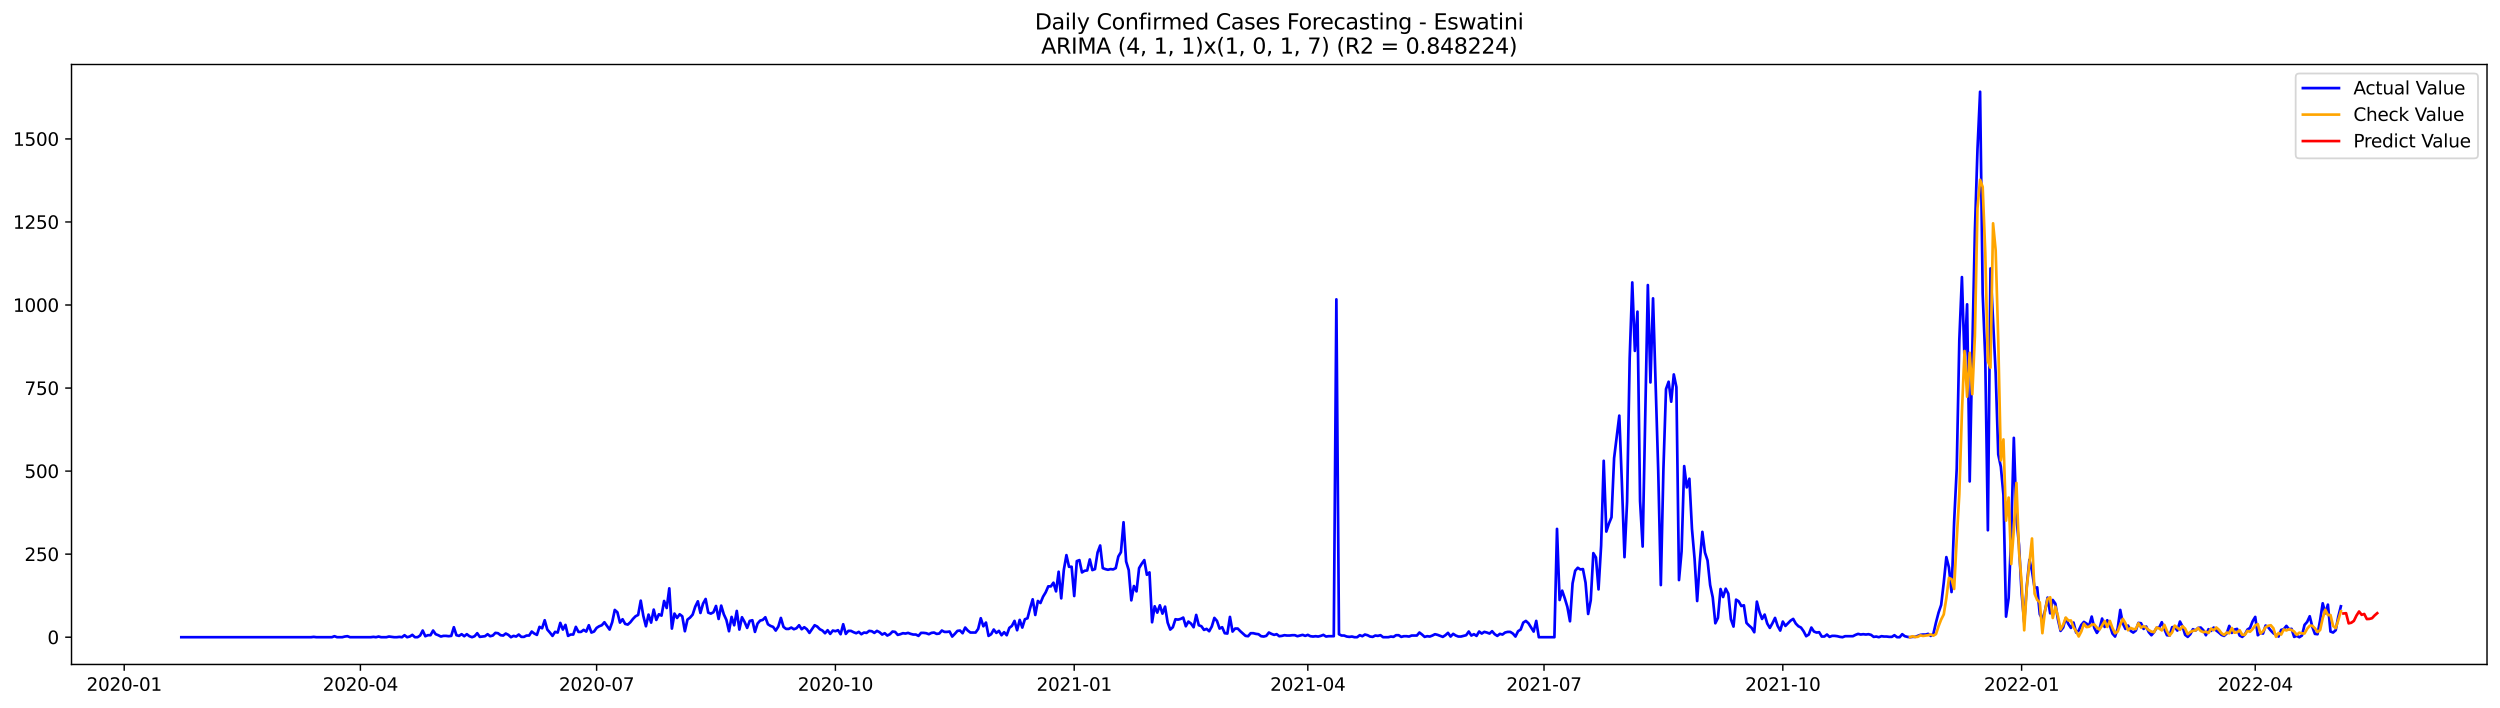 <?xml version="1.0" encoding="utf-8" standalone="no"?>
<!DOCTYPE svg PUBLIC "-//W3C//DTD SVG 1.1//EN"
  "http://www.w3.org/Graphics/SVG/1.1/DTD/svg11.dtd">
<svg xmlns:xlink="http://www.w3.org/1999/xlink" width="1386.05pt" height="392.274pt" viewBox="0 0 1386.05 392.274" xmlns="http://www.w3.org/2000/svg" version="1.1">
 <defs>
  <style type="text/css">*{stroke-linejoin: round; stroke-linecap: butt}</style>
 </defs>
 <g id="figure_1">
  <g id="patch_1">
   <path d="M 0 392.274 
L 1386.05 392.274 
L 1386.05 0 
L 0 0 
z
" style="fill: #ffffff"/>
  </g>
  <g id="axes_1">
   <g id="patch_2">
    <path d="M 39.65 368.396 
L 1378.85 368.396 
L 1378.85 35.755 
L 39.65 35.755 
z
" style="fill: #ffffff"/>
   </g>
   <g id="matplotlib.axis_1">
    <g id="xtick_1">
     <g id="line2d_1">
      <defs>
       <path id="mb2dc83a5ec" d="M 0 0 
L 0 3.5 
" style="stroke: #000000; stroke-width: 0.8"/>
      </defs>
      <g>
       <use xlink:href="#mb2dc83a5ec" x="68.863" y="368.396" style="stroke: #000000; stroke-width: 0.8"/>
      </g>
     </g>
     <g id="text_1">
      <!-- 2020-01 -->
      <g transform="translate(47.972 382.994)scale(0.1 -0.1)">
       <defs>
        <path id="DejaVuSans-32" d="M 1228 531 
L 3431 531 
L 3431 0 
L 469 0 
L 469 531 
Q 828 903 1448 1529 
Q 2069 2156 2228 2338 
Q 2531 2678 2651 2914 
Q 2772 3150 2772 3378 
Q 2772 3750 2511 3984 
Q 2250 4219 1831 4219 
Q 1534 4219 1204 4116 
Q 875 4013 500 3803 
L 500 4441 
Q 881 4594 1212 4672 
Q 1544 4750 1819 4750 
Q 2544 4750 2975 4387 
Q 3406 4025 3406 3419 
Q 3406 3131 3298 2873 
Q 3191 2616 2906 2266 
Q 2828 2175 2409 1742 
Q 1991 1309 1228 531 
z
" transform="scale(0.016)"/>
        <path id="DejaVuSans-30" d="M 2034 4250 
Q 1547 4250 1301 3770 
Q 1056 3291 1056 2328 
Q 1056 1369 1301 889 
Q 1547 409 2034 409 
Q 2525 409 2770 889 
Q 3016 1369 3016 2328 
Q 3016 3291 2770 3770 
Q 2525 4250 2034 4250 
z
M 2034 4750 
Q 2819 4750 3233 4129 
Q 3647 3509 3647 2328 
Q 3647 1150 3233 529 
Q 2819 -91 2034 -91 
Q 1250 -91 836 529 
Q 422 1150 422 2328 
Q 422 3509 836 4129 
Q 1250 4750 2034 4750 
z
" transform="scale(0.016)"/>
        <path id="DejaVuSans-2d" d="M 313 2009 
L 1997 2009 
L 1997 1497 
L 313 1497 
L 313 2009 
z
" transform="scale(0.016)"/>
        <path id="DejaVuSans-31" d="M 794 531 
L 1825 531 
L 1825 4091 
L 703 3866 
L 703 4441 
L 1819 4666 
L 2450 4666 
L 2450 531 
L 3481 531 
L 3481 0 
L 794 0 
L 794 531 
z
" transform="scale(0.016)"/>
       </defs>
       <use xlink:href="#DejaVuSans-32"/>
       <use xlink:href="#DejaVuSans-30" x="63.623"/>
       <use xlink:href="#DejaVuSans-32" x="127.246"/>
       <use xlink:href="#DejaVuSans-30" x="190.869"/>
       <use xlink:href="#DejaVuSans-2d" x="254.492"/>
       <use xlink:href="#DejaVuSans-30" x="290.576"/>
       <use xlink:href="#DejaVuSans-31" x="354.199"/>
      </g>
     </g>
    </g>
    <g id="xtick_2">
     <g id="line2d_2">
      <g>
       <use xlink:href="#mb2dc83a5ec" x="199.819" y="368.396" style="stroke: #000000; stroke-width: 0.8"/>
      </g>
     </g>
     <g id="text_2">
      <!-- 2020-04 -->
      <g transform="translate(178.927 382.994)scale(0.1 -0.1)">
       <defs>
        <path id="DejaVuSans-34" d="M 2419 4116 
L 825 1625 
L 2419 1625 
L 2419 4116 
z
M 2253 4666 
L 3047 4666 
L 3047 1625 
L 3713 1625 
L 3713 1100 
L 3047 1100 
L 3047 0 
L 2419 0 
L 2419 1100 
L 313 1100 
L 313 1709 
L 2253 4666 
z
" transform="scale(0.016)"/>
       </defs>
       <use xlink:href="#DejaVuSans-32"/>
       <use xlink:href="#DejaVuSans-30" x="63.623"/>
       <use xlink:href="#DejaVuSans-32" x="127.246"/>
       <use xlink:href="#DejaVuSans-30" x="190.869"/>
       <use xlink:href="#DejaVuSans-2d" x="254.492"/>
       <use xlink:href="#DejaVuSans-30" x="290.576"/>
       <use xlink:href="#DejaVuSans-34" x="354.199"/>
      </g>
     </g>
    </g>
    <g id="xtick_3">
     <g id="line2d_3">
      <g>
       <use xlink:href="#mb2dc83a5ec" x="330.774" y="368.396" style="stroke: #000000; stroke-width: 0.8"/>
      </g>
     </g>
     <g id="text_3">
      <!-- 2020-07 -->
      <g transform="translate(309.883 382.994)scale(0.1 -0.1)">
       <defs>
        <path id="DejaVuSans-37" d="M 525 4666 
L 3525 4666 
L 3525 4397 
L 1831 0 
L 1172 0 
L 2766 4134 
L 525 4134 
L 525 4666 
z
" transform="scale(0.016)"/>
       </defs>
       <use xlink:href="#DejaVuSans-32"/>
       <use xlink:href="#DejaVuSans-30" x="63.623"/>
       <use xlink:href="#DejaVuSans-32" x="127.246"/>
       <use xlink:href="#DejaVuSans-30" x="190.869"/>
       <use xlink:href="#DejaVuSans-2d" x="254.492"/>
       <use xlink:href="#DejaVuSans-30" x="290.576"/>
       <use xlink:href="#DejaVuSans-37" x="354.199"/>
      </g>
     </g>
    </g>
    <g id="xtick_4">
     <g id="line2d_4">
      <g>
       <use xlink:href="#mb2dc83a5ec" x="463.169" y="368.396" style="stroke: #000000; stroke-width: 0.8"/>
      </g>
     </g>
     <g id="text_4">
      <!-- 2020-10 -->
      <g transform="translate(442.277 382.994)scale(0.1 -0.1)">
       <use xlink:href="#DejaVuSans-32"/>
       <use xlink:href="#DejaVuSans-30" x="63.623"/>
       <use xlink:href="#DejaVuSans-32" x="127.246"/>
       <use xlink:href="#DejaVuSans-30" x="190.869"/>
       <use xlink:href="#DejaVuSans-2d" x="254.492"/>
       <use xlink:href="#DejaVuSans-31" x="290.576"/>
       <use xlink:href="#DejaVuSans-30" x="354.199"/>
      </g>
     </g>
    </g>
    <g id="xtick_5">
     <g id="line2d_5">
      <g>
       <use xlink:href="#mb2dc83a5ec" x="595.563" y="368.396" style="stroke: #000000; stroke-width: 0.8"/>
      </g>
     </g>
     <g id="text_5">
      <!-- 2021-01 -->
      <g transform="translate(574.672 382.994)scale(0.1 -0.1)">
       <use xlink:href="#DejaVuSans-32"/>
       <use xlink:href="#DejaVuSans-30" x="63.623"/>
       <use xlink:href="#DejaVuSans-32" x="127.246"/>
       <use xlink:href="#DejaVuSans-31" x="190.869"/>
       <use xlink:href="#DejaVuSans-2d" x="254.492"/>
       <use xlink:href="#DejaVuSans-30" x="290.576"/>
       <use xlink:href="#DejaVuSans-31" x="354.199"/>
      </g>
     </g>
    </g>
    <g id="xtick_6">
     <g id="line2d_6">
      <g>
       <use xlink:href="#mb2dc83a5ec" x="725.08" y="368.396" style="stroke: #000000; stroke-width: 0.8"/>
      </g>
     </g>
     <g id="text_6">
      <!-- 2021-04 -->
      <g transform="translate(704.188 382.994)scale(0.1 -0.1)">
       <use xlink:href="#DejaVuSans-32"/>
       <use xlink:href="#DejaVuSans-30" x="63.623"/>
       <use xlink:href="#DejaVuSans-32" x="127.246"/>
       <use xlink:href="#DejaVuSans-31" x="190.869"/>
       <use xlink:href="#DejaVuSans-2d" x="254.492"/>
       <use xlink:href="#DejaVuSans-30" x="290.576"/>
       <use xlink:href="#DejaVuSans-34" x="354.199"/>
      </g>
     </g>
    </g>
    <g id="xtick_7">
     <g id="line2d_7">
      <g>
       <use xlink:href="#mb2dc83a5ec" x="856.035" y="368.396" style="stroke: #000000; stroke-width: 0.8"/>
      </g>
     </g>
     <g id="text_7">
      <!-- 2021-07 -->
      <g transform="translate(835.144 382.994)scale(0.1 -0.1)">
       <use xlink:href="#DejaVuSans-32"/>
       <use xlink:href="#DejaVuSans-30" x="63.623"/>
       <use xlink:href="#DejaVuSans-32" x="127.246"/>
       <use xlink:href="#DejaVuSans-31" x="190.869"/>
       <use xlink:href="#DejaVuSans-2d" x="254.492"/>
       <use xlink:href="#DejaVuSans-30" x="290.576"/>
       <use xlink:href="#DejaVuSans-37" x="354.199"/>
      </g>
     </g>
    </g>
    <g id="xtick_8">
     <g id="line2d_8">
      <g>
       <use xlink:href="#mb2dc83a5ec" x="988.43" y="368.396" style="stroke: #000000; stroke-width: 0.8"/>
      </g>
     </g>
     <g id="text_8">
      <!-- 2021-10 -->
      <g transform="translate(967.538 382.994)scale(0.1 -0.1)">
       <use xlink:href="#DejaVuSans-32"/>
       <use xlink:href="#DejaVuSans-30" x="63.623"/>
       <use xlink:href="#DejaVuSans-32" x="127.246"/>
       <use xlink:href="#DejaVuSans-31" x="190.869"/>
       <use xlink:href="#DejaVuSans-2d" x="254.492"/>
       <use xlink:href="#DejaVuSans-31" x="290.576"/>
       <use xlink:href="#DejaVuSans-30" x="354.199"/>
      </g>
     </g>
    </g>
    <g id="xtick_9">
     <g id="line2d_9">
      <g>
       <use xlink:href="#mb2dc83a5ec" x="1120.824" y="368.396" style="stroke: #000000; stroke-width: 0.8"/>
      </g>
     </g>
     <g id="text_9">
      <!-- 2022-01 -->
      <g transform="translate(1099.933 382.994)scale(0.1 -0.1)">
       <use xlink:href="#DejaVuSans-32"/>
       <use xlink:href="#DejaVuSans-30" x="63.623"/>
       <use xlink:href="#DejaVuSans-32" x="127.246"/>
       <use xlink:href="#DejaVuSans-32" x="190.869"/>
       <use xlink:href="#DejaVuSans-2d" x="254.492"/>
       <use xlink:href="#DejaVuSans-30" x="290.576"/>
       <use xlink:href="#DejaVuSans-31" x="354.199"/>
      </g>
     </g>
    </g>
    <g id="xtick_10">
     <g id="line2d_10">
      <g>
       <use xlink:href="#mb2dc83a5ec" x="1250.341" y="368.396" style="stroke: #000000; stroke-width: 0.8"/>
      </g>
     </g>
     <g id="text_10">
      <!-- 2022-04 -->
      <g transform="translate(1229.45 382.994)scale(0.1 -0.1)">
       <use xlink:href="#DejaVuSans-32"/>
       <use xlink:href="#DejaVuSans-30" x="63.623"/>
       <use xlink:href="#DejaVuSans-32" x="127.246"/>
       <use xlink:href="#DejaVuSans-32" x="190.869"/>
       <use xlink:href="#DejaVuSans-2d" x="254.492"/>
       <use xlink:href="#DejaVuSans-30" x="290.576"/>
       <use xlink:href="#DejaVuSans-34" x="354.199"/>
      </g>
     </g>
    </g>
   </g>
   <g id="matplotlib.axis_2">
    <g id="ytick_1">
     <g id="line2d_11">
      <defs>
       <path id="m26e8fff144" d="M 0 0 
L -3.5 0 
" style="stroke: #000000; stroke-width: 0.8"/>
      </defs>
      <g>
       <use xlink:href="#m26e8fff144" x="39.65" y="353.276" style="stroke: #000000; stroke-width: 0.8"/>
      </g>
     </g>
     <g id="text_11">
      <!-- 0 -->
      <g transform="translate(26.288 357.075)scale(0.1 -0.1)">
       <use xlink:href="#DejaVuSans-30"/>
      </g>
     </g>
    </g>
    <g id="ytick_2">
     <g id="line2d_12">
      <g>
       <use xlink:href="#m26e8fff144" x="39.65" y="307.234" style="stroke: #000000; stroke-width: 0.8"/>
      </g>
     </g>
     <g id="text_12">
      <!-- 250 -->
      <g transform="translate(13.562 311.033)scale(0.1 -0.1)">
       <defs>
        <path id="DejaVuSans-35" d="M 691 4666 
L 3169 4666 
L 3169 4134 
L 1269 4134 
L 1269 2991 
Q 1406 3038 1543 3061 
Q 1681 3084 1819 3084 
Q 2600 3084 3056 2656 
Q 3513 2228 3513 1497 
Q 3513 744 3044 326 
Q 2575 -91 1722 -91 
Q 1428 -91 1123 -41 
Q 819 9 494 109 
L 494 744 
Q 775 591 1075 516 
Q 1375 441 1709 441 
Q 2250 441 2565 725 
Q 2881 1009 2881 1497 
Q 2881 1984 2565 2268 
Q 2250 2553 1709 2553 
Q 1456 2553 1204 2497 
Q 953 2441 691 2322 
L 691 4666 
z
" transform="scale(0.016)"/>
       </defs>
       <use xlink:href="#DejaVuSans-32"/>
       <use xlink:href="#DejaVuSans-35" x="63.623"/>
       <use xlink:href="#DejaVuSans-30" x="127.246"/>
      </g>
     </g>
    </g>
    <g id="ytick_3">
     <g id="line2d_13">
      <g>
       <use xlink:href="#m26e8fff144" x="39.65" y="261.193" style="stroke: #000000; stroke-width: 0.8"/>
      </g>
     </g>
     <g id="text_13">
      <!-- 500 -->
      <g transform="translate(13.562 264.992)scale(0.1 -0.1)">
       <use xlink:href="#DejaVuSans-35"/>
       <use xlink:href="#DejaVuSans-30" x="63.623"/>
       <use xlink:href="#DejaVuSans-30" x="127.246"/>
      </g>
     </g>
    </g>
    <g id="ytick_4">
     <g id="line2d_14">
      <g>
       <use xlink:href="#m26e8fff144" x="39.65" y="215.151" style="stroke: #000000; stroke-width: 0.8"/>
      </g>
     </g>
     <g id="text_14">
      <!-- 750 -->
      <g transform="translate(13.562 218.95)scale(0.1 -0.1)">
       <use xlink:href="#DejaVuSans-37"/>
       <use xlink:href="#DejaVuSans-35" x="63.623"/>
       <use xlink:href="#DejaVuSans-30" x="127.246"/>
      </g>
     </g>
    </g>
    <g id="ytick_5">
     <g id="line2d_15">
      <g>
       <use xlink:href="#m26e8fff144" x="39.65" y="169.11" style="stroke: #000000; stroke-width: 0.8"/>
      </g>
     </g>
     <g id="text_15">
      <!-- 1000 -->
      <g transform="translate(7.2 172.909)scale(0.1 -0.1)">
       <use xlink:href="#DejaVuSans-31"/>
       <use xlink:href="#DejaVuSans-30" x="63.623"/>
       <use xlink:href="#DejaVuSans-30" x="127.246"/>
       <use xlink:href="#DejaVuSans-30" x="190.869"/>
      </g>
     </g>
    </g>
    <g id="ytick_6">
     <g id="line2d_16">
      <g>
       <use xlink:href="#m26e8fff144" x="39.65" y="123.068" style="stroke: #000000; stroke-width: 0.8"/>
      </g>
     </g>
     <g id="text_16">
      <!-- 1250 -->
      <g transform="translate(7.2 126.868)scale(0.1 -0.1)">
       <use xlink:href="#DejaVuSans-31"/>
       <use xlink:href="#DejaVuSans-32" x="63.623"/>
       <use xlink:href="#DejaVuSans-35" x="127.246"/>
       <use xlink:href="#DejaVuSans-30" x="190.869"/>
      </g>
     </g>
    </g>
    <g id="ytick_7">
     <g id="line2d_17">
      <g>
       <use xlink:href="#m26e8fff144" x="39.65" y="77.027" style="stroke: #000000; stroke-width: 0.8"/>
      </g>
     </g>
     <g id="text_17">
      <!-- 1500 -->
      <g transform="translate(7.2 80.826)scale(0.1 -0.1)">
       <use xlink:href="#DejaVuSans-31"/>
       <use xlink:href="#DejaVuSans-35" x="63.623"/>
       <use xlink:href="#DejaVuSans-30" x="127.246"/>
       <use xlink:href="#DejaVuSans-30" x="190.869"/>
      </g>
     </g>
    </g>
   </g>
   <g id="line2d_18">
    <path d="M 100.523 353.276 
L 172.476 353.276 
L 173.915 353.091 
L 175.354 353.276 
L 183.989 353.276 
L 185.428 352.723 
L 186.867 353.276 
L 189.745 353.276 
L 191.184 352.907 
L 192.623 352.723 
L 194.062 353.276 
L 205.575 353.276 
L 207.014 353.091 
L 208.453 353.276 
L 209.892 352.907 
L 211.331 353.276 
L 214.209 353.276 
L 215.648 352.907 
L 218.527 353.276 
L 219.966 353.276 
L 221.405 353.091 
L 222.844 353.276 
L 224.283 352.171 
L 225.722 353.276 
L 227.161 352.907 
L 228.6 351.986 
L 230.039 353.276 
L 231.478 353.276 
L 232.917 352.355 
L 234.356 349.592 
L 235.795 352.723 
L 237.235 352.171 
L 238.674 352.171 
L 240.113 349.592 
L 241.552 351.618 
L 242.991 352.171 
L 244.43 352.907 
L 245.869 352.539 
L 247.308 352.539 
L 248.747 352.723 
L 250.186 352.539 
L 251.625 347.751 
L 253.064 352.171 
L 254.503 352.539 
L 255.942 351.618 
L 257.382 352.723 
L 258.821 351.618 
L 260.26 352.723 
L 261.699 353.276 
L 263.138 352.723 
L 264.577 351.066 
L 266.016 353.091 
L 268.894 352.723 
L 270.333 351.618 
L 271.772 352.723 
L 273.211 352.355 
L 274.65 350.881 
L 276.089 351.066 
L 277.529 352.171 
L 278.968 352.355 
L 280.407 351.25 
L 281.846 351.986 
L 283.285 353.276 
L 284.724 352.539 
L 286.163 352.907 
L 287.602 351.802 
L 289.041 353.091 
L 290.48 353.091 
L 291.919 352.355 
L 293.358 352.355 
L 294.797 350.145 
L 296.236 351.25 
L 297.676 351.986 
L 299.115 347.566 
L 300.554 348.303 
L 301.993 343.883 
L 303.432 349.04 
L 304.871 350.697 
L 306.31 352.539 
L 307.749 350.329 
L 309.188 350.697 
L 310.627 345.356 
L 312.066 349.04 
L 313.505 346.461 
L 314.944 352.539 
L 316.383 351.802 
L 317.823 351.802 
L 319.262 347.566 
L 320.701 350.329 
L 322.14 350.329 
L 323.579 349.224 
L 325.018 350.145 
L 326.457 346.646 
L 327.896 350.697 
L 329.335 350.145 
L 330.774 348.119 
L 332.213 347.198 
L 333.652 346.646 
L 335.091 344.988 
L 337.97 349.04 
L 339.409 344.988 
L 340.848 338.174 
L 342.287 339.463 
L 343.726 345.172 
L 345.165 343.331 
L 346.604 345.909 
L 348.043 346.277 
L 349.482 344.988 
L 350.921 343.146 
L 352.36 341.673 
L 353.799 340.936 
L 355.238 333.017 
L 356.677 341.489 
L 358.117 347.198 
L 359.556 340.752 
L 360.995 345.172 
L 362.434 337.99 
L 363.873 343.699 
L 365.312 340.568 
L 366.751 341.305 
L 368.19 333.201 
L 369.629 337.069 
L 371.068 326.203 
L 372.507 348.487 
L 373.946 340.2 
L 375.385 342.594 
L 376.824 340.568 
L 378.264 341.673 
L 379.703 349.961 
L 381.142 343.515 
L 382.581 342.41 
L 384.02 340.752 
L 385.459 336.332 
L 386.898 333.386 
L 388.337 339.831 
L 389.776 334.675 
L 391.215 332.096 
L 392.654 339.647 
L 394.093 340.2 
L 395.532 339.463 
L 396.971 335.964 
L 398.411 343.146 
L 399.85 335.78 
L 401.289 340.568 
L 402.728 343.699 
L 404.167 349.961 
L 405.606 342.041 
L 407.045 346.646 
L 408.484 338.726 
L 409.923 349.04 
L 411.362 342.226 
L 412.801 344.804 
L 414.24 348.119 
L 415.679 344.251 
L 417.118 343.883 
L 418.558 350.329 
L 419.997 345.725 
L 421.436 344.067 
L 422.875 343.699 
L 424.314 342.226 
L 425.753 346.093 
L 427.192 347.014 
L 428.631 347.566 
L 430.07 349.592 
L 431.509 347.382 
L 432.948 342.594 
L 434.387 347.566 
L 435.826 348.671 
L 437.265 348.671 
L 438.705 347.935 
L 440.144 348.856 
L 441.583 348.303 
L 443.022 346.646 
L 444.461 348.856 
L 445.9 347.751 
L 447.339 348.856 
L 448.778 350.881 
L 451.656 346.646 
L 453.095 347.382 
L 454.534 348.856 
L 455.973 349.592 
L 457.412 351.066 
L 458.852 349.408 
L 460.291 351.434 
L 461.73 349.592 
L 463.169 349.961 
L 464.608 349.408 
L 466.047 351.618 
L 467.486 346.093 
L 468.925 351.434 
L 470.364 349.776 
L 471.803 349.776 
L 473.242 350.513 
L 474.681 351.066 
L 476.12 350.329 
L 477.559 351.618 
L 478.999 350.697 
L 480.438 350.881 
L 481.877 349.776 
L 483.316 349.961 
L 484.755 350.881 
L 486.194 349.776 
L 487.633 350.513 
L 489.072 351.802 
L 490.511 351.066 
L 491.95 352.355 
L 493.389 351.618 
L 494.828 350.145 
L 496.267 350.329 
L 497.706 351.986 
L 499.146 351.618 
L 500.585 351.066 
L 502.024 351.25 
L 503.463 350.881 
L 504.902 351.434 
L 506.341 351.802 
L 507.78 351.802 
L 509.219 352.539 
L 510.658 350.881 
L 512.097 350.881 
L 513.536 351.066 
L 514.975 351.618 
L 516.414 350.881 
L 517.853 350.697 
L 519.293 351.434 
L 520.732 351.25 
L 522.171 349.592 
L 523.61 350.329 
L 525.049 350.329 
L 526.488 350.145 
L 527.927 352.907 
L 529.366 351.434 
L 530.805 349.776 
L 532.244 349.592 
L 533.683 351.066 
L 535.122 347.935 
L 536.561 349.592 
L 538 350.697 
L 540.879 350.697 
L 542.318 348.671 
L 543.757 342.778 
L 545.196 347.198 
L 546.635 345.172 
L 548.074 352.539 
L 549.513 351.618 
L 550.952 349.04 
L 552.391 350.881 
L 553.83 349.776 
L 555.269 352.171 
L 556.708 350.513 
L 558.147 352.171 
L 559.587 348.119 
L 561.026 347.014 
L 562.465 344.251 
L 563.904 349.408 
L 565.343 343.699 
L 566.782 347.935 
L 568.221 343.331 
L 569.66 342.778 
L 571.099 337.253 
L 572.538 332.281 
L 573.977 340.936 
L 575.416 333.201 
L 576.855 334.306 
L 578.294 330.807 
L 579.734 328.413 
L 581.173 325.098 
L 582.612 325.098 
L 584.051 323.072 
L 585.49 327.861 
L 586.929 316.995 
L 588.368 331.728 
L 589.807 315.89 
L 591.246 307.787 
L 592.685 314.232 
L 594.124 314.232 
L 595.563 330.439 
L 597.002 311.102 
L 598.441 310.549 
L 599.881 317.363 
L 601.32 316.442 
L 602.759 316.258 
L 604.198 310.181 
L 605.637 316.074 
L 607.076 315.522 
L 608.515 306.313 
L 609.954 302.446 
L 611.393 314.969 
L 612.832 315.522 
L 614.271 315.89 
L 615.71 315.522 
L 617.149 315.706 
L 618.588 314.969 
L 620.028 308.523 
L 621.467 306.129 
L 622.906 289.554 
L 624.345 311.286 
L 625.784 316.074 
L 627.223 332.833 
L 628.662 324.914 
L 630.101 327.861 
L 631.54 314.969 
L 632.979 312.575 
L 634.418 310.549 
L 635.857 318.652 
L 637.296 317.363 
L 638.735 344.988 
L 640.175 336.148 
L 641.614 339.647 
L 643.053 335.596 
L 644.492 340.2 
L 645.931 336.332 
L 647.37 345.172 
L 648.809 349.04 
L 650.248 347.751 
L 651.687 343.331 
L 653.126 343.515 
L 654.565 343.146 
L 656.004 342.41 
L 657.443 347.198 
L 658.882 344.62 
L 660.322 345.725 
L 661.761 347.751 
L 663.2 340.936 
L 664.639 346.646 
L 666.078 347.198 
L 667.517 349.224 
L 668.956 348.671 
L 670.395 349.961 
L 671.834 347.382 
L 673.273 342.594 
L 674.712 344.251 
L 676.151 348.487 
L 677.59 347.751 
L 679.029 351.066 
L 680.469 351.25 
L 681.908 342.041 
L 683.347 350.145 
L 684.786 348.487 
L 686.225 348.487 
L 687.664 349.961 
L 690.542 352.539 
L 691.981 352.723 
L 693.42 351.066 
L 694.859 351.066 
L 696.298 351.434 
L 697.737 351.618 
L 699.176 352.723 
L 700.616 352.907 
L 702.055 352.539 
L 703.494 350.697 
L 704.933 351.434 
L 706.372 351.986 
L 707.811 351.618 
L 709.25 352.723 
L 710.689 352.539 
L 712.128 352.171 
L 713.567 352.355 
L 715.006 352.355 
L 716.445 352.171 
L 717.884 352.171 
L 719.324 352.723 
L 722.202 351.986 
L 723.641 352.539 
L 725.08 351.986 
L 726.519 352.723 
L 727.958 352.907 
L 729.397 352.723 
L 730.836 352.907 
L 732.275 352.539 
L 733.714 351.986 
L 735.153 352.907 
L 736.592 352.723 
L 739.471 352.723 
L 740.91 165.979 
L 742.349 351.618 
L 743.788 352.355 
L 745.227 352.355 
L 746.666 352.907 
L 748.105 353.091 
L 749.544 352.907 
L 750.983 353.276 
L 752.422 353.276 
L 753.861 352.171 
L 755.3 352.723 
L 756.739 351.802 
L 758.178 352.171 
L 759.618 352.907 
L 761.057 353.091 
L 762.496 352.355 
L 763.935 352.539 
L 765.374 352.171 
L 766.813 353.276 
L 769.691 353.276 
L 771.13 352.907 
L 772.569 353.091 
L 774.008 352.171 
L 775.447 352.171 
L 776.886 353.091 
L 778.325 352.723 
L 779.765 352.723 
L 781.204 352.907 
L 782.643 352.355 
L 785.521 352.355 
L 786.96 350.697 
L 788.399 351.802 
L 789.838 353.091 
L 791.277 352.723 
L 792.716 352.907 
L 794.155 352.355 
L 795.594 351.618 
L 797.033 351.986 
L 799.912 353.091 
L 801.351 352.171 
L 802.79 350.881 
L 804.229 352.907 
L 805.668 351.434 
L 807.107 352.355 
L 808.546 352.907 
L 809.985 352.907 
L 812.863 352.171 
L 814.302 350.145 
L 815.741 352.355 
L 817.18 351.618 
L 818.619 352.539 
L 820.059 350.145 
L 821.498 351.25 
L 822.937 350.329 
L 824.376 350.697 
L 825.815 351.25 
L 827.254 349.961 
L 828.693 351.618 
L 830.132 352.539 
L 831.571 351.434 
L 833.01 351.802 
L 834.449 350.697 
L 835.888 350.329 
L 837.327 350.329 
L 838.766 351.25 
L 840.206 352.907 
L 841.645 349.961 
L 843.084 349.04 
L 844.523 345.172 
L 845.962 344.251 
L 847.401 345.541 
L 850.279 350.145 
L 851.718 344.251 
L 853.157 353.276 
L 861.792 353.276 
L 863.231 293.237 
L 864.67 332.649 
L 866.109 327.492 
L 867.548 331.728 
L 868.987 336.516 
L 870.426 344.436 
L 871.865 323.441 
L 873.304 316.442 
L 874.743 314.785 
L 876.182 315.706 
L 877.621 315.522 
L 879.06 323.072 
L 880.5 340.384 
L 881.939 332.833 
L 883.378 306.682 
L 884.817 309.076 
L 886.256 326.756 
L 887.695 302.446 
L 889.134 255.484 
L 890.573 294.711 
L 892.012 290.291 
L 893.451 286.792 
L 894.89 254.01 
L 897.768 230.437 
L 899.207 267.823 
L 900.647 308.892 
L 902.086 278.136 
L 903.525 198.761 
L 904.964 156.587 
L 906.403 194.525 
L 907.842 172.793 
L 909.281 277.768 
L 910.72 302.998 
L 913.598 158.06 
L 915.037 212.02 
L 916.476 165.427 
L 919.354 261.009 
L 920.794 324.361 
L 922.233 260.088 
L 923.672 215.704 
L 925.111 211.652 
L 926.55 222.702 
L 927.989 207.6 
L 929.428 214.599 
L 930.867 321.599 
L 932.306 305.577 
L 933.745 258.43 
L 935.184 270.217 
L 936.623 265.428 
L 938.062 293.237 
L 939.501 309.812 
L 940.941 333.201 
L 942.38 311.654 
L 943.819 294.895 
L 945.258 306.313 
L 946.697 310.733 
L 948.136 324.361 
L 949.575 331.176 
L 951.014 345.541 
L 952.453 342.594 
L 953.892 326.571 
L 955.331 330.991 
L 956.77 326.387 
L 958.209 329.15 
L 959.648 343.331 
L 961.088 347.382 
L 962.527 332.465 
L 963.966 333.386 
L 965.405 335.964 
L 966.844 335.596 
L 968.283 345.356 
L 969.722 346.83 
L 971.161 348.119 
L 972.6 350.513 
L 974.039 333.57 
L 975.478 339.279 
L 976.917 343.146 
L 978.356 340.752 
L 979.795 345.725 
L 981.235 348.119 
L 982.674 345.541 
L 984.113 342.594 
L 985.552 347.014 
L 986.991 349.592 
L 988.43 344.62 
L 989.869 347.014 
L 992.747 344.067 
L 994.186 343.146 
L 995.625 345.725 
L 997.064 347.198 
L 998.503 347.935 
L 999.942 349.961 
L 1001.382 352.723 
L 1002.821 351.802 
L 1004.26 347.935 
L 1005.699 350.145 
L 1007.138 350.697 
L 1008.577 350.513 
L 1010.016 352.907 
L 1011.455 352.907 
L 1012.894 351.802 
L 1014.333 353.091 
L 1015.772 352.539 
L 1017.211 352.539 
L 1018.65 352.723 
L 1020.089 353.091 
L 1021.529 353.276 
L 1022.968 352.723 
L 1027.285 352.723 
L 1028.724 351.986 
L 1030.163 351.434 
L 1031.602 351.802 
L 1033.041 351.618 
L 1034.48 351.802 
L 1035.919 351.618 
L 1037.358 351.986 
L 1038.797 353.091 
L 1040.236 352.907 
L 1041.676 353.276 
L 1043.115 352.723 
L 1044.554 352.907 
L 1045.993 352.907 
L 1047.432 353.091 
L 1048.871 353.091 
L 1050.31 352.171 
L 1051.749 353.276 
L 1053.188 353.276 
L 1054.627 351.618 
L 1056.066 352.723 
L 1057.505 353.091 
L 1058.944 353.276 
L 1060.383 353.091 
L 1061.823 353.091 
L 1064.701 351.986 
L 1066.14 351.802 
L 1067.579 351.802 
L 1069.018 351.434 
L 1070.457 352.539 
L 1071.896 351.434 
L 1073.335 345.172 
L 1074.774 339.647 
L 1076.213 335.411 
L 1077.652 323.072 
L 1079.091 308.892 
L 1080.53 314.601 
L 1081.97 328.229 
L 1083.409 289.37 
L 1084.848 259.904 
L 1086.287 188.447 
L 1087.726 153.64 
L 1089.165 199.497 
L 1090.604 168.742 
L 1092.043 266.902 
L 1093.482 193.788 
L 1094.921 128.225 
L 1096.36 82.736 
L 1097.799 50.876 
L 1099.238 162.848 
L 1100.677 198.945 
L 1102.117 293.974 
L 1103.556 148.852 
L 1106.434 206.68 
L 1107.873 251.984 
L 1109.312 258.799 
L 1110.751 274.453 
L 1112.19 341.857 
L 1113.629 331.544 
L 1115.068 295.816 
L 1116.507 242.776 
L 1117.946 287.16 
L 1119.385 302.262 
L 1120.824 328.966 
L 1122.264 344.988 
L 1123.703 324.73 
L 1125.142 310.365 
L 1126.581 316.627 
L 1128.02 326.019 
L 1129.459 325.651 
L 1130.898 340.568 
L 1132.337 343.331 
L 1133.776 338.726 
L 1135.215 331.36 
L 1136.654 340.016 
L 1138.093 332.649 
L 1139.532 334.675 
L 1140.971 343.515 
L 1142.411 349.776 
L 1143.85 347.935 
L 1145.289 342.778 
L 1146.728 345.909 
L 1148.167 348.119 
L 1149.606 345.172 
L 1151.045 350.697 
L 1152.484 349.592 
L 1153.923 346.461 
L 1155.362 344.804 
L 1156.801 345.725 
L 1158.24 347.014 
L 1159.679 341.857 
L 1161.118 348.119 
L 1162.558 350.881 
L 1163.997 348.671 
L 1165.436 342.962 
L 1166.875 347.566 
L 1168.314 343.883 
L 1169.753 346.83 
L 1171.192 351.25 
L 1172.631 352.907 
L 1174.07 348.487 
L 1175.509 338.174 
L 1176.948 345.725 
L 1178.387 348.671 
L 1179.826 346.83 
L 1181.265 349.776 
L 1182.705 350.697 
L 1184.144 349.592 
L 1185.583 345.356 
L 1187.022 345.541 
L 1188.461 348.671 
L 1189.9 347.382 
L 1191.339 350.513 
L 1192.778 352.171 
L 1194.217 350.513 
L 1195.656 348.119 
L 1197.095 347.935 
L 1198.534 344.988 
L 1199.973 348.856 
L 1201.412 352.171 
L 1202.852 352.355 
L 1204.291 347.751 
L 1205.73 347.566 
L 1207.169 349.592 
L 1208.608 344.62 
L 1210.047 347.382 
L 1211.486 351.986 
L 1212.925 353.091 
L 1214.364 351.618 
L 1215.803 348.856 
L 1217.242 349.592 
L 1218.681 348.119 
L 1220.12 347.935 
L 1221.559 349.408 
L 1222.999 352.171 
L 1224.438 348.856 
L 1225.877 349.776 
L 1227.316 347.935 
L 1228.755 349.592 
L 1230.194 350.697 
L 1231.633 351.986 
L 1233.072 352.539 
L 1234.511 351.25 
L 1235.95 347.014 
L 1237.389 350.881 
L 1238.828 349.04 
L 1240.267 348.671 
L 1241.706 352.355 
L 1243.146 353.091 
L 1244.585 351.802 
L 1246.024 349.04 
L 1247.463 348.119 
L 1248.902 344.436 
L 1250.341 342.041 
L 1251.78 352.171 
L 1253.219 350.881 
L 1254.658 351.25 
L 1256.097 346.83 
L 1257.536 347.751 
L 1258.975 349.592 
L 1260.414 351.066 
L 1263.293 352.907 
L 1264.732 349.224 
L 1266.171 348.856 
L 1267.61 347.014 
L 1269.049 348.856 
L 1270.488 348.671 
L 1271.927 353.091 
L 1273.366 352.539 
L 1274.805 353.276 
L 1276.244 352.355 
L 1277.683 346.461 
L 1279.122 344.804 
L 1280.561 341.673 
L 1282 347.566 
L 1283.44 351.434 
L 1284.879 351.618 
L 1286.318 343.883 
L 1287.757 334.491 
L 1289.196 340.016 
L 1290.635 335.227 
L 1292.074 350.145 
L 1293.513 350.697 
L 1294.952 349.408 
L 1296.391 341.857 
L 1297.83 336.148 
L 1297.83 336.148 
" clip-path="url(#pd184e57c24)" style="fill: none; stroke: #0000ff; stroke-width: 1.5; stroke-linecap: square"/>
   </g>
   <g id="line2d_19">
    <path d="M 1058.944 353.268 
L 1060.383 352.754 
L 1061.823 353.169 
L 1063.262 353.042 
L 1064.701 352.251 
L 1066.14 352.582 
L 1069.018 352.182 
L 1070.457 351.719 
L 1071.896 352.413 
L 1073.335 351.568 
L 1074.774 347.19 
L 1076.213 343.486 
L 1077.652 340.652 
L 1079.091 331.639 
L 1080.53 320.418 
L 1081.97 321.089 
L 1083.409 326.516 
L 1084.848 298.991 
L 1086.287 273.973 
L 1087.726 228.556 
L 1089.165 194.619 
L 1090.604 219.92 
L 1092.043 195.596 
L 1093.482 218.526 
L 1094.921 186.334 
L 1096.36 115.462 
L 1097.799 99.68 
L 1099.238 103.663 
L 1100.677 140.122 
L 1102.117 200.242 
L 1103.556 203.859 
L 1104.995 123.83 
L 1106.434 138.743 
L 1107.873 188.818 
L 1109.312 255.227 
L 1110.751 243.634 
L 1112.19 288.627 
L 1113.629 275.875 
L 1115.068 312.711 
L 1116.507 293.947 
L 1117.946 267.743 
L 1119.385 305.794 
L 1120.824 323.031 
L 1122.264 349.434 
L 1123.703 325.498 
L 1126.581 298.561 
L 1128.02 329.186 
L 1129.459 332.625 
L 1130.898 333.938 
L 1132.337 351.036 
L 1133.776 338.667 
L 1135.215 332.07 
L 1136.654 331.142 
L 1138.093 342.599 
L 1139.532 336.365 
L 1140.971 341.63 
L 1142.411 348.983 
L 1143.85 346.404 
L 1145.289 342.394 
L 1146.728 344.003 
L 1148.167 344.012 
L 1149.606 347.749 
L 1151.045 350.029 
L 1152.484 352.871 
L 1153.923 350.12 
L 1155.362 345.821 
L 1156.801 347.672 
L 1158.24 347.462 
L 1159.679 346.33 
L 1161.118 346.185 
L 1162.558 348.027 
L 1163.997 349.066 
L 1165.436 346.823 
L 1166.875 344.313 
L 1168.314 347.588 
L 1169.753 344.242 
L 1171.192 348.176 
L 1172.631 351.116 
L 1174.07 350.176 
L 1175.509 346.281 
L 1176.948 343.116 
L 1178.387 345.542 
L 1179.826 349.407 
L 1181.265 348.155 
L 1182.705 348.742 
L 1184.144 348.721 
L 1185.583 345.552 
L 1187.022 347.968 
L 1188.461 347.119 
L 1189.9 348.045 
L 1191.339 349.329 
L 1192.778 350.14 
L 1194.217 350.499 
L 1195.656 347.886 
L 1197.095 348.437 
L 1198.534 349.51 
L 1199.973 346.447 
L 1201.412 349.909 
L 1202.852 352.379 
L 1204.291 350.568 
L 1205.73 346.872 
L 1208.608 349.189 
L 1210.047 347.154 
L 1211.486 348.539 
L 1212.925 351.595 
L 1214.364 350.378 
L 1215.803 349.764 
L 1217.242 349.511 
L 1218.681 348.173 
L 1220.12 349.85 
L 1221.559 350.472 
L 1222.999 350.239 
L 1224.438 350.932 
L 1225.877 348.539 
L 1227.316 349.408 
L 1228.755 347.897 
L 1230.194 349.137 
L 1231.633 351.033 
L 1233.072 352.014 
L 1234.511 350.692 
L 1235.95 351.081 
L 1237.389 348.188 
L 1238.828 350.767 
L 1240.267 350.562 
L 1241.706 349.409 
L 1243.146 351.915 
L 1244.585 351.955 
L 1246.024 349.778 
L 1247.463 350.256 
L 1248.902 348.81 
L 1250.341 346.709 
L 1251.78 346.016 
L 1253.219 351.219 
L 1254.658 350.007 
L 1256.097 347.748 
L 1257.536 346.935 
L 1258.975 346.641 
L 1260.414 348.322 
L 1261.853 353.048 
L 1263.293 350.935 
L 1264.732 351.811 
L 1266.171 348.998 
L 1267.61 349.529 
L 1269.049 348.868 
L 1270.488 349.293 
L 1271.927 350.124 
L 1273.366 351.978 
L 1274.805 350.751 
L 1276.244 351.192 
L 1277.683 351.196 
L 1279.122 348.64 
L 1280.561 346.945 
L 1282 346.907 
L 1283.44 348.337 
L 1284.879 350.398 
L 1286.318 349.315 
L 1287.757 342.74 
L 1289.196 338.016 
L 1290.635 341.01 
L 1292.074 341.005 
L 1293.513 347.06 
L 1294.952 348.218 
L 1296.391 343.814 
L 1297.83 338.908 
L 1297.83 338.908 
" clip-path="url(#pd184e57c24)" style="fill: none; stroke: #ffa500; stroke-width: 1.5; stroke-linecap: square"/>
   </g>
   <g id="line2d_20">
    <path d="M 1299.269 340.126 
L 1300.708 339.978 
L 1302.147 345.601 
L 1303.587 345.26 
L 1305.026 344.252 
L 1306.465 341.288 
L 1307.904 339.036 
L 1309.343 340.855 
L 1310.782 340.411 
L 1312.221 343.211 
L 1313.66 343.137 
L 1315.099 342.748 
L 1316.538 341.211 
L 1317.977 339.96 
" clip-path="url(#pd184e57c24)" style="fill: none; stroke: #ff0000; stroke-width: 1.5; stroke-linecap: square"/>
   </g>
   <g id="patch_3">
    <path d="M 39.65 368.396 
L 39.65 35.755 
" style="fill: none; stroke: #000000; stroke-width: 0.8; stroke-linejoin: miter; stroke-linecap: square"/>
   </g>
   <g id="patch_4">
    <path d="M 1378.85 368.396 
L 1378.85 35.755 
" style="fill: none; stroke: #000000; stroke-width: 0.8; stroke-linejoin: miter; stroke-linecap: square"/>
   </g>
   <g id="patch_5">
    <path d="M 39.65 368.396 
L 1378.85 368.396 
" style="fill: none; stroke: #000000; stroke-width: 0.8; stroke-linejoin: miter; stroke-linecap: square"/>
   </g>
   <g id="patch_6">
    <path d="M 39.65 35.755 
L 1378.85 35.755 
" style="fill: none; stroke: #000000; stroke-width: 0.8; stroke-linejoin: miter; stroke-linecap: square"/>
   </g>
   <g id="text_18">
    <!-- Daily Confirmed Cases Forecasting - Eswatini -->
    <g transform="translate(573.761 16.318)scale(0.12 -0.12)">
     <defs>
      <path id="DejaVuSans-44" d="M 1259 4147 
L 1259 519 
L 2022 519 
Q 2988 519 3436 956 
Q 3884 1394 3884 2338 
Q 3884 3275 3436 3711 
Q 2988 4147 2022 4147 
L 1259 4147 
z
M 628 4666 
L 1925 4666 
Q 3281 4666 3915 4102 
Q 4550 3538 4550 2338 
Q 4550 1131 3912 565 
Q 3275 0 1925 0 
L 628 0 
L 628 4666 
z
" transform="scale(0.016)"/>
      <path id="DejaVuSans-61" d="M 2194 1759 
Q 1497 1759 1228 1600 
Q 959 1441 959 1056 
Q 959 750 1161 570 
Q 1363 391 1709 391 
Q 2188 391 2477 730 
Q 2766 1069 2766 1631 
L 2766 1759 
L 2194 1759 
z
M 3341 1997 
L 3341 0 
L 2766 0 
L 2766 531 
Q 2569 213 2275 61 
Q 1981 -91 1556 -91 
Q 1019 -91 701 211 
Q 384 513 384 1019 
Q 384 1609 779 1909 
Q 1175 2209 1959 2209 
L 2766 2209 
L 2766 2266 
Q 2766 2663 2505 2880 
Q 2244 3097 1772 3097 
Q 1472 3097 1187 3025 
Q 903 2953 641 2809 
L 641 3341 
Q 956 3463 1253 3523 
Q 1550 3584 1831 3584 
Q 2591 3584 2966 3190 
Q 3341 2797 3341 1997 
z
" transform="scale(0.016)"/>
      <path id="DejaVuSans-69" d="M 603 3500 
L 1178 3500 
L 1178 0 
L 603 0 
L 603 3500 
z
M 603 4863 
L 1178 4863 
L 1178 4134 
L 603 4134 
L 603 4863 
z
" transform="scale(0.016)"/>
      <path id="DejaVuSans-6c" d="M 603 4863 
L 1178 4863 
L 1178 0 
L 603 0 
L 603 4863 
z
" transform="scale(0.016)"/>
      <path id="DejaVuSans-79" d="M 2059 -325 
Q 1816 -950 1584 -1140 
Q 1353 -1331 966 -1331 
L 506 -1331 
L 506 -850 
L 844 -850 
Q 1081 -850 1212 -737 
Q 1344 -625 1503 -206 
L 1606 56 
L 191 3500 
L 800 3500 
L 1894 763 
L 2988 3500 
L 3597 3500 
L 2059 -325 
z
" transform="scale(0.016)"/>
      <path id="DejaVuSans-20" transform="scale(0.016)"/>
      <path id="DejaVuSans-43" d="M 4122 4306 
L 4122 3641 
Q 3803 3938 3442 4084 
Q 3081 4231 2675 4231 
Q 1875 4231 1450 3742 
Q 1025 3253 1025 2328 
Q 1025 1406 1450 917 
Q 1875 428 2675 428 
Q 3081 428 3442 575 
Q 3803 722 4122 1019 
L 4122 359 
Q 3791 134 3420 21 
Q 3050 -91 2638 -91 
Q 1578 -91 968 557 
Q 359 1206 359 2328 
Q 359 3453 968 4101 
Q 1578 4750 2638 4750 
Q 3056 4750 3426 4639 
Q 3797 4528 4122 4306 
z
" transform="scale(0.016)"/>
      <path id="DejaVuSans-6f" d="M 1959 3097 
Q 1497 3097 1228 2736 
Q 959 2375 959 1747 
Q 959 1119 1226 758 
Q 1494 397 1959 397 
Q 2419 397 2687 759 
Q 2956 1122 2956 1747 
Q 2956 2369 2687 2733 
Q 2419 3097 1959 3097 
z
M 1959 3584 
Q 2709 3584 3137 3096 
Q 3566 2609 3566 1747 
Q 3566 888 3137 398 
Q 2709 -91 1959 -91 
Q 1206 -91 779 398 
Q 353 888 353 1747 
Q 353 2609 779 3096 
Q 1206 3584 1959 3584 
z
" transform="scale(0.016)"/>
      <path id="DejaVuSans-6e" d="M 3513 2113 
L 3513 0 
L 2938 0 
L 2938 2094 
Q 2938 2591 2744 2837 
Q 2550 3084 2163 3084 
Q 1697 3084 1428 2787 
Q 1159 2491 1159 1978 
L 1159 0 
L 581 0 
L 581 3500 
L 1159 3500 
L 1159 2956 
Q 1366 3272 1645 3428 
Q 1925 3584 2291 3584 
Q 2894 3584 3203 3211 
Q 3513 2838 3513 2113 
z
" transform="scale(0.016)"/>
      <path id="DejaVuSans-66" d="M 2375 4863 
L 2375 4384 
L 1825 4384 
Q 1516 4384 1395 4259 
Q 1275 4134 1275 3809 
L 1275 3500 
L 2222 3500 
L 2222 3053 
L 1275 3053 
L 1275 0 
L 697 0 
L 697 3053 
L 147 3053 
L 147 3500 
L 697 3500 
L 697 3744 
Q 697 4328 969 4595 
Q 1241 4863 1831 4863 
L 2375 4863 
z
" transform="scale(0.016)"/>
      <path id="DejaVuSans-72" d="M 2631 2963 
Q 2534 3019 2420 3045 
Q 2306 3072 2169 3072 
Q 1681 3072 1420 2755 
Q 1159 2438 1159 1844 
L 1159 0 
L 581 0 
L 581 3500 
L 1159 3500 
L 1159 2956 
Q 1341 3275 1631 3429 
Q 1922 3584 2338 3584 
Q 2397 3584 2469 3576 
Q 2541 3569 2628 3553 
L 2631 2963 
z
" transform="scale(0.016)"/>
      <path id="DejaVuSans-6d" d="M 3328 2828 
Q 3544 3216 3844 3400 
Q 4144 3584 4550 3584 
Q 5097 3584 5394 3201 
Q 5691 2819 5691 2113 
L 5691 0 
L 5113 0 
L 5113 2094 
Q 5113 2597 4934 2840 
Q 4756 3084 4391 3084 
Q 3944 3084 3684 2787 
Q 3425 2491 3425 1978 
L 3425 0 
L 2847 0 
L 2847 2094 
Q 2847 2600 2669 2842 
Q 2491 3084 2119 3084 
Q 1678 3084 1418 2786 
Q 1159 2488 1159 1978 
L 1159 0 
L 581 0 
L 581 3500 
L 1159 3500 
L 1159 2956 
Q 1356 3278 1631 3431 
Q 1906 3584 2284 3584 
Q 2666 3584 2933 3390 
Q 3200 3197 3328 2828 
z
" transform="scale(0.016)"/>
      <path id="DejaVuSans-65" d="M 3597 1894 
L 3597 1613 
L 953 1613 
Q 991 1019 1311 708 
Q 1631 397 2203 397 
Q 2534 397 2845 478 
Q 3156 559 3463 722 
L 3463 178 
Q 3153 47 2828 -22 
Q 2503 -91 2169 -91 
Q 1331 -91 842 396 
Q 353 884 353 1716 
Q 353 2575 817 3079 
Q 1281 3584 2069 3584 
Q 2775 3584 3186 3129 
Q 3597 2675 3597 1894 
z
M 3022 2063 
Q 3016 2534 2758 2815 
Q 2500 3097 2075 3097 
Q 1594 3097 1305 2825 
Q 1016 2553 972 2059 
L 3022 2063 
z
" transform="scale(0.016)"/>
      <path id="DejaVuSans-64" d="M 2906 2969 
L 2906 4863 
L 3481 4863 
L 3481 0 
L 2906 0 
L 2906 525 
Q 2725 213 2448 61 
Q 2172 -91 1784 -91 
Q 1150 -91 751 415 
Q 353 922 353 1747 
Q 353 2572 751 3078 
Q 1150 3584 1784 3584 
Q 2172 3584 2448 3432 
Q 2725 3281 2906 2969 
z
M 947 1747 
Q 947 1113 1208 752 
Q 1469 391 1925 391 
Q 2381 391 2643 752 
Q 2906 1113 2906 1747 
Q 2906 2381 2643 2742 
Q 2381 3103 1925 3103 
Q 1469 3103 1208 2742 
Q 947 2381 947 1747 
z
" transform="scale(0.016)"/>
      <path id="DejaVuSans-73" d="M 2834 3397 
L 2834 2853 
Q 2591 2978 2328 3040 
Q 2066 3103 1784 3103 
Q 1356 3103 1142 2972 
Q 928 2841 928 2578 
Q 928 2378 1081 2264 
Q 1234 2150 1697 2047 
L 1894 2003 
Q 2506 1872 2764 1633 
Q 3022 1394 3022 966 
Q 3022 478 2636 193 
Q 2250 -91 1575 -91 
Q 1294 -91 989 -36 
Q 684 19 347 128 
L 347 722 
Q 666 556 975 473 
Q 1284 391 1588 391 
Q 1994 391 2212 530 
Q 2431 669 2431 922 
Q 2431 1156 2273 1281 
Q 2116 1406 1581 1522 
L 1381 1569 
Q 847 1681 609 1914 
Q 372 2147 372 2553 
Q 372 3047 722 3315 
Q 1072 3584 1716 3584 
Q 2034 3584 2315 3537 
Q 2597 3491 2834 3397 
z
" transform="scale(0.016)"/>
      <path id="DejaVuSans-46" d="M 628 4666 
L 3309 4666 
L 3309 4134 
L 1259 4134 
L 1259 2759 
L 3109 2759 
L 3109 2228 
L 1259 2228 
L 1259 0 
L 628 0 
L 628 4666 
z
" transform="scale(0.016)"/>
      <path id="DejaVuSans-63" d="M 3122 3366 
L 3122 2828 
Q 2878 2963 2633 3030 
Q 2388 3097 2138 3097 
Q 1578 3097 1268 2742 
Q 959 2388 959 1747 
Q 959 1106 1268 751 
Q 1578 397 2138 397 
Q 2388 397 2633 464 
Q 2878 531 3122 666 
L 3122 134 
Q 2881 22 2623 -34 
Q 2366 -91 2075 -91 
Q 1284 -91 818 406 
Q 353 903 353 1747 
Q 353 2603 823 3093 
Q 1294 3584 2113 3584 
Q 2378 3584 2631 3529 
Q 2884 3475 3122 3366 
z
" transform="scale(0.016)"/>
      <path id="DejaVuSans-74" d="M 1172 4494 
L 1172 3500 
L 2356 3500 
L 2356 3053 
L 1172 3053 
L 1172 1153 
Q 1172 725 1289 603 
Q 1406 481 1766 481 
L 2356 481 
L 2356 0 
L 1766 0 
Q 1100 0 847 248 
Q 594 497 594 1153 
L 594 3053 
L 172 3053 
L 172 3500 
L 594 3500 
L 594 4494 
L 1172 4494 
z
" transform="scale(0.016)"/>
      <path id="DejaVuSans-67" d="M 2906 1791 
Q 2906 2416 2648 2759 
Q 2391 3103 1925 3103 
Q 1463 3103 1205 2759 
Q 947 2416 947 1791 
Q 947 1169 1205 825 
Q 1463 481 1925 481 
Q 2391 481 2648 825 
Q 2906 1169 2906 1791 
z
M 3481 434 
Q 3481 -459 3084 -895 
Q 2688 -1331 1869 -1331 
Q 1566 -1331 1297 -1286 
Q 1028 -1241 775 -1147 
L 775 -588 
Q 1028 -725 1275 -790 
Q 1522 -856 1778 -856 
Q 2344 -856 2625 -561 
Q 2906 -266 2906 331 
L 2906 616 
Q 2728 306 2450 153 
Q 2172 0 1784 0 
Q 1141 0 747 490 
Q 353 981 353 1791 
Q 353 2603 747 3093 
Q 1141 3584 1784 3584 
Q 2172 3584 2450 3431 
Q 2728 3278 2906 2969 
L 2906 3500 
L 3481 3500 
L 3481 434 
z
" transform="scale(0.016)"/>
      <path id="DejaVuSans-45" d="M 628 4666 
L 3578 4666 
L 3578 4134 
L 1259 4134 
L 1259 2753 
L 3481 2753 
L 3481 2222 
L 1259 2222 
L 1259 531 
L 3634 531 
L 3634 0 
L 628 0 
L 628 4666 
z
" transform="scale(0.016)"/>
      <path id="DejaVuSans-77" d="M 269 3500 
L 844 3500 
L 1563 769 
L 2278 3500 
L 2956 3500 
L 3675 769 
L 4391 3500 
L 4966 3500 
L 4050 0 
L 3372 0 
L 2619 2869 
L 1863 0 
L 1184 0 
L 269 3500 
z
" transform="scale(0.016)"/>
     </defs>
     <use xlink:href="#DejaVuSans-44"/>
     <use xlink:href="#DejaVuSans-61" x="77.002"/>
     <use xlink:href="#DejaVuSans-69" x="138.281"/>
     <use xlink:href="#DejaVuSans-6c" x="166.064"/>
     <use xlink:href="#DejaVuSans-79" x="193.848"/>
     <use xlink:href="#DejaVuSans-20" x="253.027"/>
     <use xlink:href="#DejaVuSans-43" x="284.814"/>
     <use xlink:href="#DejaVuSans-6f" x="354.639"/>
     <use xlink:href="#DejaVuSans-6e" x="415.82"/>
     <use xlink:href="#DejaVuSans-66" x="479.199"/>
     <use xlink:href="#DejaVuSans-69" x="514.404"/>
     <use xlink:href="#DejaVuSans-72" x="542.188"/>
     <use xlink:href="#DejaVuSans-6d" x="581.551"/>
     <use xlink:href="#DejaVuSans-65" x="678.963"/>
     <use xlink:href="#DejaVuSans-64" x="740.486"/>
     <use xlink:href="#DejaVuSans-20" x="803.963"/>
     <use xlink:href="#DejaVuSans-43" x="835.75"/>
     <use xlink:href="#DejaVuSans-61" x="905.574"/>
     <use xlink:href="#DejaVuSans-73" x="966.854"/>
     <use xlink:href="#DejaVuSans-65" x="1018.953"/>
     <use xlink:href="#DejaVuSans-73" x="1080.477"/>
     <use xlink:href="#DejaVuSans-20" x="1132.576"/>
     <use xlink:href="#DejaVuSans-46" x="1164.363"/>
     <use xlink:href="#DejaVuSans-6f" x="1218.258"/>
     <use xlink:href="#DejaVuSans-72" x="1279.439"/>
     <use xlink:href="#DejaVuSans-65" x="1318.303"/>
     <use xlink:href="#DejaVuSans-63" x="1379.826"/>
     <use xlink:href="#DejaVuSans-61" x="1434.807"/>
     <use xlink:href="#DejaVuSans-73" x="1496.086"/>
     <use xlink:href="#DejaVuSans-74" x="1548.186"/>
     <use xlink:href="#DejaVuSans-69" x="1587.395"/>
     <use xlink:href="#DejaVuSans-6e" x="1615.178"/>
     <use xlink:href="#DejaVuSans-67" x="1678.557"/>
     <use xlink:href="#DejaVuSans-20" x="1742.033"/>
     <use xlink:href="#DejaVuSans-2d" x="1773.82"/>
     <use xlink:href="#DejaVuSans-20" x="1809.904"/>
     <use xlink:href="#DejaVuSans-45" x="1841.691"/>
     <use xlink:href="#DejaVuSans-73" x="1904.875"/>
     <use xlink:href="#DejaVuSans-77" x="1956.975"/>
     <use xlink:href="#DejaVuSans-61" x="2038.762"/>
     <use xlink:href="#DejaVuSans-74" x="2100.041"/>
     <use xlink:href="#DejaVuSans-69" x="2139.25"/>
     <use xlink:href="#DejaVuSans-6e" x="2167.033"/>
     <use xlink:href="#DejaVuSans-69" x="2230.412"/>
    </g>
    <!-- ARIMA (4, 1, 1)x(1, 0, 1, 7) (R2 = 0.848224) -->
    <g transform="translate(577.266 29.756)scale(0.12 -0.12)">
     <defs>
      <path id="DejaVuSans-41" d="M 2188 4044 
L 1331 1722 
L 3047 1722 
L 2188 4044 
z
M 1831 4666 
L 2547 4666 
L 4325 0 
L 3669 0 
L 3244 1197 
L 1141 1197 
L 716 0 
L 50 0 
L 1831 4666 
z
" transform="scale(0.016)"/>
      <path id="DejaVuSans-52" d="M 2841 2188 
Q 3044 2119 3236 1894 
Q 3428 1669 3622 1275 
L 4263 0 
L 3584 0 
L 2988 1197 
Q 2756 1666 2539 1819 
Q 2322 1972 1947 1972 
L 1259 1972 
L 1259 0 
L 628 0 
L 628 4666 
L 2053 4666 
Q 2853 4666 3247 4331 
Q 3641 3997 3641 3322 
Q 3641 2881 3436 2590 
Q 3231 2300 2841 2188 
z
M 1259 4147 
L 1259 2491 
L 2053 2491 
Q 2509 2491 2742 2702 
Q 2975 2913 2975 3322 
Q 2975 3731 2742 3939 
Q 2509 4147 2053 4147 
L 1259 4147 
z
" transform="scale(0.016)"/>
      <path id="DejaVuSans-49" d="M 628 4666 
L 1259 4666 
L 1259 0 
L 628 0 
L 628 4666 
z
" transform="scale(0.016)"/>
      <path id="DejaVuSans-4d" d="M 628 4666 
L 1569 4666 
L 2759 1491 
L 3956 4666 
L 4897 4666 
L 4897 0 
L 4281 0 
L 4281 4097 
L 3078 897 
L 2444 897 
L 1241 4097 
L 1241 0 
L 628 0 
L 628 4666 
z
" transform="scale(0.016)"/>
      <path id="DejaVuSans-28" d="M 1984 4856 
Q 1566 4138 1362 3434 
Q 1159 2731 1159 2009 
Q 1159 1288 1364 580 
Q 1569 -128 1984 -844 
L 1484 -844 
Q 1016 -109 783 600 
Q 550 1309 550 2009 
Q 550 2706 781 3412 
Q 1013 4119 1484 4856 
L 1984 4856 
z
" transform="scale(0.016)"/>
      <path id="DejaVuSans-2c" d="M 750 794 
L 1409 794 
L 1409 256 
L 897 -744 
L 494 -744 
L 750 256 
L 750 794 
z
" transform="scale(0.016)"/>
      <path id="DejaVuSans-29" d="M 513 4856 
L 1013 4856 
Q 1481 4119 1714 3412 
Q 1947 2706 1947 2009 
Q 1947 1309 1714 600 
Q 1481 -109 1013 -844 
L 513 -844 
Q 928 -128 1133 580 
Q 1338 1288 1338 2009 
Q 1338 2731 1133 3434 
Q 928 4138 513 4856 
z
" transform="scale(0.016)"/>
      <path id="DejaVuSans-78" d="M 3513 3500 
L 2247 1797 
L 3578 0 
L 2900 0 
L 1881 1375 
L 863 0 
L 184 0 
L 1544 1831 
L 300 3500 
L 978 3500 
L 1906 2253 
L 2834 3500 
L 3513 3500 
z
" transform="scale(0.016)"/>
      <path id="DejaVuSans-3d" d="M 678 2906 
L 4684 2906 
L 4684 2381 
L 678 2381 
L 678 2906 
z
M 678 1631 
L 4684 1631 
L 4684 1100 
L 678 1100 
L 678 1631 
z
" transform="scale(0.016)"/>
      <path id="DejaVuSans-2e" d="M 684 794 
L 1344 794 
L 1344 0 
L 684 0 
L 684 794 
z
" transform="scale(0.016)"/>
      <path id="DejaVuSans-38" d="M 2034 2216 
Q 1584 2216 1326 1975 
Q 1069 1734 1069 1313 
Q 1069 891 1326 650 
Q 1584 409 2034 409 
Q 2484 409 2743 651 
Q 3003 894 3003 1313 
Q 3003 1734 2745 1975 
Q 2488 2216 2034 2216 
z
M 1403 2484 
Q 997 2584 770 2862 
Q 544 3141 544 3541 
Q 544 4100 942 4425 
Q 1341 4750 2034 4750 
Q 2731 4750 3128 4425 
Q 3525 4100 3525 3541 
Q 3525 3141 3298 2862 
Q 3072 2584 2669 2484 
Q 3125 2378 3379 2068 
Q 3634 1759 3634 1313 
Q 3634 634 3220 271 
Q 2806 -91 2034 -91 
Q 1263 -91 848 271 
Q 434 634 434 1313 
Q 434 1759 690 2068 
Q 947 2378 1403 2484 
z
M 1172 3481 
Q 1172 3119 1398 2916 
Q 1625 2713 2034 2713 
Q 2441 2713 2670 2916 
Q 2900 3119 2900 3481 
Q 2900 3844 2670 4047 
Q 2441 4250 2034 4250 
Q 1625 4250 1398 4047 
Q 1172 3844 1172 3481 
z
" transform="scale(0.016)"/>
     </defs>
     <use xlink:href="#DejaVuSans-41"/>
     <use xlink:href="#DejaVuSans-52" x="68.408"/>
     <use xlink:href="#DejaVuSans-49" x="137.891"/>
     <use xlink:href="#DejaVuSans-4d" x="167.383"/>
     <use xlink:href="#DejaVuSans-41" x="253.662"/>
     <use xlink:href="#DejaVuSans-20" x="322.07"/>
     <use xlink:href="#DejaVuSans-28" x="353.857"/>
     <use xlink:href="#DejaVuSans-34" x="392.871"/>
     <use xlink:href="#DejaVuSans-2c" x="456.494"/>
     <use xlink:href="#DejaVuSans-20" x="488.281"/>
     <use xlink:href="#DejaVuSans-31" x="520.068"/>
     <use xlink:href="#DejaVuSans-2c" x="583.691"/>
     <use xlink:href="#DejaVuSans-20" x="615.479"/>
     <use xlink:href="#DejaVuSans-31" x="647.266"/>
     <use xlink:href="#DejaVuSans-29" x="710.889"/>
     <use xlink:href="#DejaVuSans-78" x="749.902"/>
     <use xlink:href="#DejaVuSans-28" x="809.082"/>
     <use xlink:href="#DejaVuSans-31" x="848.096"/>
     <use xlink:href="#DejaVuSans-2c" x="911.719"/>
     <use xlink:href="#DejaVuSans-20" x="943.506"/>
     <use xlink:href="#DejaVuSans-30" x="975.293"/>
     <use xlink:href="#DejaVuSans-2c" x="1038.916"/>
     <use xlink:href="#DejaVuSans-20" x="1070.703"/>
     <use xlink:href="#DejaVuSans-31" x="1102.49"/>
     <use xlink:href="#DejaVuSans-2c" x="1166.113"/>
     <use xlink:href="#DejaVuSans-20" x="1197.9"/>
     <use xlink:href="#DejaVuSans-37" x="1229.688"/>
     <use xlink:href="#DejaVuSans-29" x="1293.311"/>
     <use xlink:href="#DejaVuSans-20" x="1332.324"/>
     <use xlink:href="#DejaVuSans-28" x="1364.111"/>
     <use xlink:href="#DejaVuSans-52" x="1403.125"/>
     <use xlink:href="#DejaVuSans-32" x="1472.607"/>
     <use xlink:href="#DejaVuSans-20" x="1536.23"/>
     <use xlink:href="#DejaVuSans-3d" x="1568.018"/>
     <use xlink:href="#DejaVuSans-20" x="1651.807"/>
     <use xlink:href="#DejaVuSans-30" x="1683.594"/>
     <use xlink:href="#DejaVuSans-2e" x="1747.217"/>
     <use xlink:href="#DejaVuSans-38" x="1779.004"/>
     <use xlink:href="#DejaVuSans-34" x="1842.627"/>
     <use xlink:href="#DejaVuSans-38" x="1906.25"/>
     <use xlink:href="#DejaVuSans-32" x="1969.873"/>
     <use xlink:href="#DejaVuSans-32" x="2033.496"/>
     <use xlink:href="#DejaVuSans-34" x="2097.119"/>
     <use xlink:href="#DejaVuSans-29" x="2160.742"/>
    </g>
   </g>
   <g id="legend_1">
    <g id="patch_7">
     <path d="M 1274.77 87.79 
L 1371.85 87.79 
Q 1373.85 87.79 1373.85 85.79 
L 1373.85 42.755 
Q 1373.85 40.755 1371.85 40.755 
L 1274.77 40.755 
Q 1272.77 40.755 1272.77 42.755 
L 1272.77 85.79 
Q 1272.77 87.79 1274.77 87.79 
z
" style="fill: #ffffff; opacity: 0.8; stroke: #cccccc; stroke-linejoin: miter"/>
    </g>
    <g id="line2d_21">
     <path d="M 1276.77 48.854 
L 1286.77 48.854 
L 1296.77 48.854 
" style="fill: none; stroke: #0000ff; stroke-width: 1.5; stroke-linecap: square"/>
    </g>
    <g id="text_19">
     <!-- Actual Value -->
     <g transform="translate(1304.77 52.354)scale(0.1 -0.1)">
      <defs>
       <path id="DejaVuSans-75" d="M 544 1381 
L 544 3500 
L 1119 3500 
L 1119 1403 
Q 1119 906 1312 657 
Q 1506 409 1894 409 
Q 2359 409 2629 706 
Q 2900 1003 2900 1516 
L 2900 3500 
L 3475 3500 
L 3475 0 
L 2900 0 
L 2900 538 
Q 2691 219 2414 64 
Q 2138 -91 1772 -91 
Q 1169 -91 856 284 
Q 544 659 544 1381 
z
M 1991 3584 
L 1991 3584 
z
" transform="scale(0.016)"/>
       <path id="DejaVuSans-56" d="M 1831 0 
L 50 4666 
L 709 4666 
L 2188 738 
L 3669 4666 
L 4325 4666 
L 2547 0 
L 1831 0 
z
" transform="scale(0.016)"/>
      </defs>
      <use xlink:href="#DejaVuSans-41"/>
      <use xlink:href="#DejaVuSans-63" x="66.658"/>
      <use xlink:href="#DejaVuSans-74" x="121.639"/>
      <use xlink:href="#DejaVuSans-75" x="160.848"/>
      <use xlink:href="#DejaVuSans-61" x="224.227"/>
      <use xlink:href="#DejaVuSans-6c" x="285.506"/>
      <use xlink:href="#DejaVuSans-20" x="313.289"/>
      <use xlink:href="#DejaVuSans-56" x="345.076"/>
      <use xlink:href="#DejaVuSans-61" x="405.734"/>
      <use xlink:href="#DejaVuSans-6c" x="467.014"/>
      <use xlink:href="#DejaVuSans-75" x="494.797"/>
      <use xlink:href="#DejaVuSans-65" x="558.176"/>
     </g>
    </g>
    <g id="line2d_22">
     <path d="M 1276.77 63.532 
L 1286.77 63.532 
L 1296.77 63.532 
" style="fill: none; stroke: #ffa500; stroke-width: 1.5; stroke-linecap: square"/>
    </g>
    <g id="text_20">
     <!-- Check Value -->
     <g transform="translate(1304.77 67.032)scale(0.1 -0.1)">
      <defs>
       <path id="DejaVuSans-68" d="M 3513 2113 
L 3513 0 
L 2938 0 
L 2938 2094 
Q 2938 2591 2744 2837 
Q 2550 3084 2163 3084 
Q 1697 3084 1428 2787 
Q 1159 2491 1159 1978 
L 1159 0 
L 581 0 
L 581 4863 
L 1159 4863 
L 1159 2956 
Q 1366 3272 1645 3428 
Q 1925 3584 2291 3584 
Q 2894 3584 3203 3211 
Q 3513 2838 3513 2113 
z
" transform="scale(0.016)"/>
       <path id="DejaVuSans-6b" d="M 581 4863 
L 1159 4863 
L 1159 1991 
L 2875 3500 
L 3609 3500 
L 1753 1863 
L 3688 0 
L 2938 0 
L 1159 1709 
L 1159 0 
L 581 0 
L 581 4863 
z
" transform="scale(0.016)"/>
      </defs>
      <use xlink:href="#DejaVuSans-43"/>
      <use xlink:href="#DejaVuSans-68" x="69.824"/>
      <use xlink:href="#DejaVuSans-65" x="133.203"/>
      <use xlink:href="#DejaVuSans-63" x="194.727"/>
      <use xlink:href="#DejaVuSans-6b" x="249.707"/>
      <use xlink:href="#DejaVuSans-20" x="307.617"/>
      <use xlink:href="#DejaVuSans-56" x="339.404"/>
      <use xlink:href="#DejaVuSans-61" x="400.062"/>
      <use xlink:href="#DejaVuSans-6c" x="461.342"/>
      <use xlink:href="#DejaVuSans-75" x="489.125"/>
      <use xlink:href="#DejaVuSans-65" x="552.504"/>
     </g>
    </g>
    <g id="line2d_23">
     <path d="M 1276.77 78.21 
L 1286.77 78.21 
L 1296.77 78.21 
" style="fill: none; stroke: #ff0000; stroke-width: 1.5; stroke-linecap: square"/>
    </g>
    <g id="text_21">
     <!-- Predict Value -->
     <g transform="translate(1304.77 81.71)scale(0.1 -0.1)">
      <defs>
       <path id="DejaVuSans-50" d="M 1259 4147 
L 1259 2394 
L 2053 2394 
Q 2494 2394 2734 2622 
Q 2975 2850 2975 3272 
Q 2975 3691 2734 3919 
Q 2494 4147 2053 4147 
L 1259 4147 
z
M 628 4666 
L 2053 4666 
Q 2838 4666 3239 4311 
Q 3641 3956 3641 3272 
Q 3641 2581 3239 2228 
Q 2838 1875 2053 1875 
L 1259 1875 
L 1259 0 
L 628 0 
L 628 4666 
z
" transform="scale(0.016)"/>
      </defs>
      <use xlink:href="#DejaVuSans-50"/>
      <use xlink:href="#DejaVuSans-72" x="58.553"/>
      <use xlink:href="#DejaVuSans-65" x="97.416"/>
      <use xlink:href="#DejaVuSans-64" x="158.939"/>
      <use xlink:href="#DejaVuSans-69" x="222.416"/>
      <use xlink:href="#DejaVuSans-63" x="250.199"/>
      <use xlink:href="#DejaVuSans-74" x="305.18"/>
      <use xlink:href="#DejaVuSans-20" x="344.389"/>
      <use xlink:href="#DejaVuSans-56" x="376.176"/>
      <use xlink:href="#DejaVuSans-61" x="436.834"/>
      <use xlink:href="#DejaVuSans-6c" x="498.113"/>
      <use xlink:href="#DejaVuSans-75" x="525.896"/>
      <use xlink:href="#DejaVuSans-65" x="589.275"/>
     </g>
    </g>
   </g>
  </g>
 </g>
 <defs>
  <clipPath id="pd184e57c24">
   <rect x="39.65" y="35.755" width="1339.2" height="332.64"/>
  </clipPath>
 </defs>
</svg>
